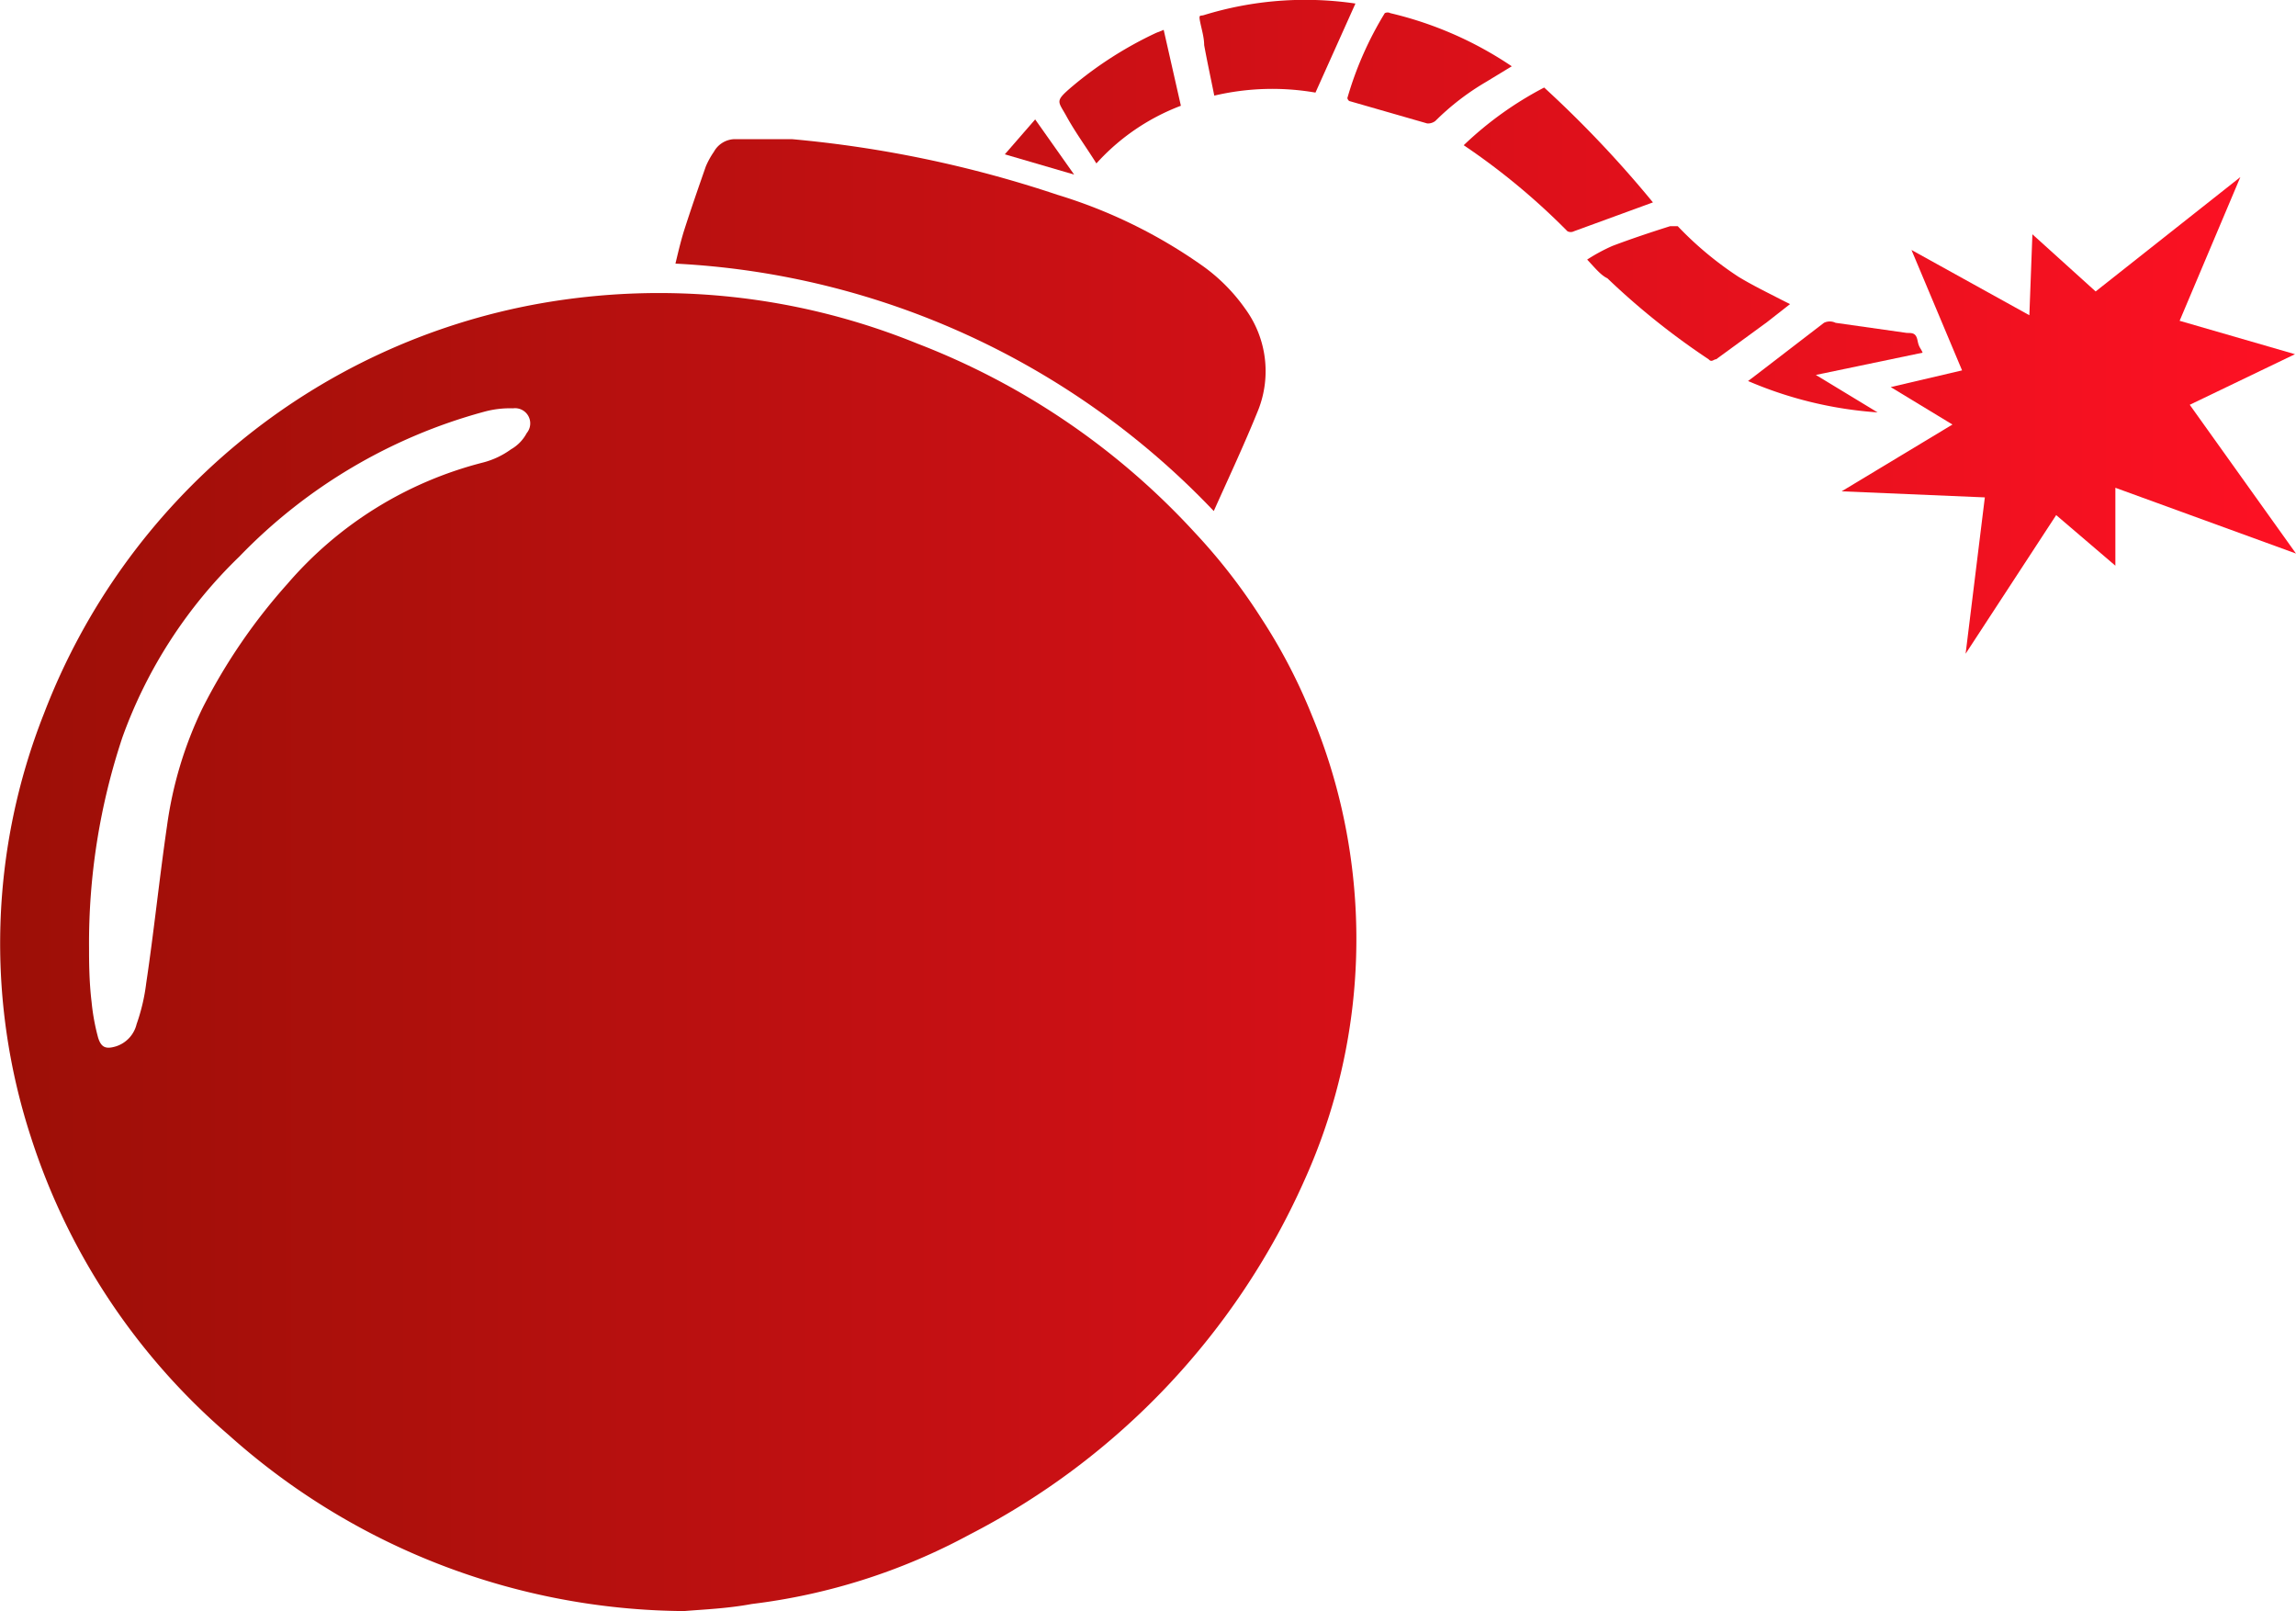 <svg xmlns="http://www.w3.org/2000/svg" xmlns:xlink="http://www.w3.org/1999/xlink" viewBox="0 0 45.38 31.84"><defs><style>.cls-1{fill:url(#linear-gradient);}.cls-2{fill:url(#linear-gradient-2);}.cls-3{fill:url(#linear-gradient-3);}.cls-4{fill:url(#linear-gradient-4);}.cls-5{fill:url(#linear-gradient-5);}.cls-6{fill:url(#linear-gradient-6);}.cls-7{fill:url(#linear-gradient-7);}.cls-8{fill:url(#linear-gradient-8);}.cls-9{fill:url(#linear-gradient-9);}.cls-10{fill:url(#linear-gradient-10);}</style><linearGradient id="linear-gradient" x1="-7.68" y1="18.83" x2="46.06" y2="18.83" gradientUnits="userSpaceOnUse"><stop offset="0" stop-color="#8c0f02"/><stop offset="1" stop-color="#ff1124"/></linearGradient><linearGradient id="linear-gradient-2" x1="-7.68" y1="6.42" x2="46.06" y2="6.42" xlink:href="#linear-gradient"/><linearGradient id="linear-gradient-3" x1="-7.68" y1="8.22" x2="46.06" y2="8.22" xlink:href="#linear-gradient"/><linearGradient id="linear-gradient-4" x1="-7.68" y1="3.17" x2="46.06" y2="3.17" xlink:href="#linear-gradient"/><linearGradient id="linear-gradient-5" x1="-7.68" y1="5.83" x2="46.06" y2="5.83" xlink:href="#linear-gradient"/><linearGradient id="linear-gradient-6" x1="-7.68" y1="0.94" x2="46.06" y2="0.94" xlink:href="#linear-gradient"/><linearGradient id="linear-gradient-7" x1="-7.68" y1="1.32" x2="46.06" y2="1.32" xlink:href="#linear-gradient"/><linearGradient id="linear-gradient-8" x1="-7.68" y1="1.91" x2="46.06" y2="1.91" xlink:href="#linear-gradient"/><linearGradient id="linear-gradient-9" x1="-7.68" y1="7.24" x2="46.06" y2="7.24" xlink:href="#linear-gradient"/><linearGradient id="linear-gradient-10" x1="-7.68" y1="2.9" x2="46.06" y2="2.9" xlink:href="#linear-gradient"/></defs><g id="Layer_2" data-name="Layer 2"><g id="Layer_1-2" data-name="Layer 1"><path class="cls-1" d="M13.52,31.84a13.63,13.63,0,0,1-9-3.48A13,13,0,0,1,.61,22.47,12.35,12.35,0,0,1,.87,14.1,12.92,12.92,0,0,1,10.66,6a13.54,13.54,0,0,1,7.47.79,14.5,14.5,0,0,1,5.48,3.73,11.53,11.53,0,0,1,1.32,1.7,11,11,0,0,1,1,1.92,11.39,11.39,0,0,1,.64,2.08,11.58,11.58,0,0,1-.79,7.11,14.5,14.5,0,0,1-6.62,7,12.1,12.1,0,0,1-4.3,1.37C14.38,31.79,13.88,31.81,13.52,31.84ZM1.76,18.74c0,.23,0,.65.05,1.06a4.23,4.23,0,0,0,.13.71c.06.19.15.23.35.17a.61.61,0,0,0,.41-.44,3.81,3.81,0,0,0,.19-.81c.15-1,.26-2.07.41-3.1A7.75,7.75,0,0,1,4,14a11.4,11.4,0,0,1,1.68-2.46A7.56,7.56,0,0,1,9.55,9.14a1.64,1.64,0,0,0,.55-.26.8.8,0,0,0,.31-.32.3.3,0,0,0-.27-.49,1.92,1.92,0,0,0-.58.07A10.56,10.56,0,0,0,4.73,11a9.37,9.37,0,0,0-2.31,3.57A12.88,12.88,0,0,0,1.76,18.74Z"/><path class="cls-2" d="M13.35,5.21c.05-.21.1-.42.16-.62.14-.44.29-.87.44-1.3A1.59,1.59,0,0,1,14.11,3a.48.48,0,0,1,.41-.25c.38,0,.76,0,1.13,0A23,23,0,0,1,20.9,3.85a10,10,0,0,1,2.82,1.37,3.54,3.54,0,0,1,.89.88,2.09,2.09,0,0,1,.26,2c-.27.67-.58,1.33-.88,2A15.77,15.77,0,0,0,13.35,5.21Z"/><path class="cls-3" d="M38.59,8.39l-1.22-.74,1.41-.33-1-2.38,0,0,2.33,1.29.06-1.6,1.25,1.13L44.28,3.5h0l-1.2,2.84L45.36,7,43.28,8l2.1,2.94,0,0L41.81,9.64v1.54l-1.17-1-1.79,2.74h0l.38-3.09L36.4,9.71v0Z"/><path class="cls-4" d="M30.52,1.73A22,22,0,0,1,32.67,4l0,0-1.56.57a.14.14,0,0,1-.13,0,13.41,13.41,0,0,0-2.05-1.7A6.91,6.91,0,0,1,30.52,1.73Z"/><path class="cls-5" d="M31.37,5.13a3.54,3.54,0,0,1,.5-.27c.37-.14.76-.27,1.14-.39,0,0,.11,0,.15,0a6.78,6.78,0,0,0,1.2,1c.28.17.57.31.86.46l.16.08-.46.36-1,.73c-.05,0-.09.07-.15,0a14.44,14.44,0,0,1-2-1.6C31.64,5.44,31.52,5.29,31.37,5.13Z"/><path class="cls-6" d="M24,1.89c-.07-.35-.14-.67-.2-1,0-.15-.05-.31-.08-.46s0-.11.07-.13a6.8,6.8,0,0,1,3-.23h0L26,1.83A5,5,0,0,0,24,1.89Z"/><path class="cls-7" d="M26.63,1.94A6.82,6.82,0,0,1,27.37.26a.12.12,0,0,1,.11,0,7.26,7.26,0,0,1,2.4,1.05s0,0,0,0l-.51.31a5,5,0,0,0-1,.77.24.24,0,0,1-.16.05L26.68,2S26.65,2,26.63,1.94Z"/><path class="cls-8" d="M23,.59l.34,1.5a4.3,4.3,0,0,0-1.67,1.14c-.2-.32-.42-.62-.59-.93s-.24-.29.11-.59A7.55,7.55,0,0,1,22.85.65Z"/><path class="cls-9" d="M35.89,7.41l1.22.74a7.82,7.82,0,0,1-2.56-.62l.12-.09,1.38-1.06a.26.26,0,0,1,.23,0l1.41.2c.11,0,.18,0,.21.15s.06.14.1.24Z"/><path class="cls-10" d="M21.23,3.45l-1.37-.4.6-.69Z"/></g></g></svg>